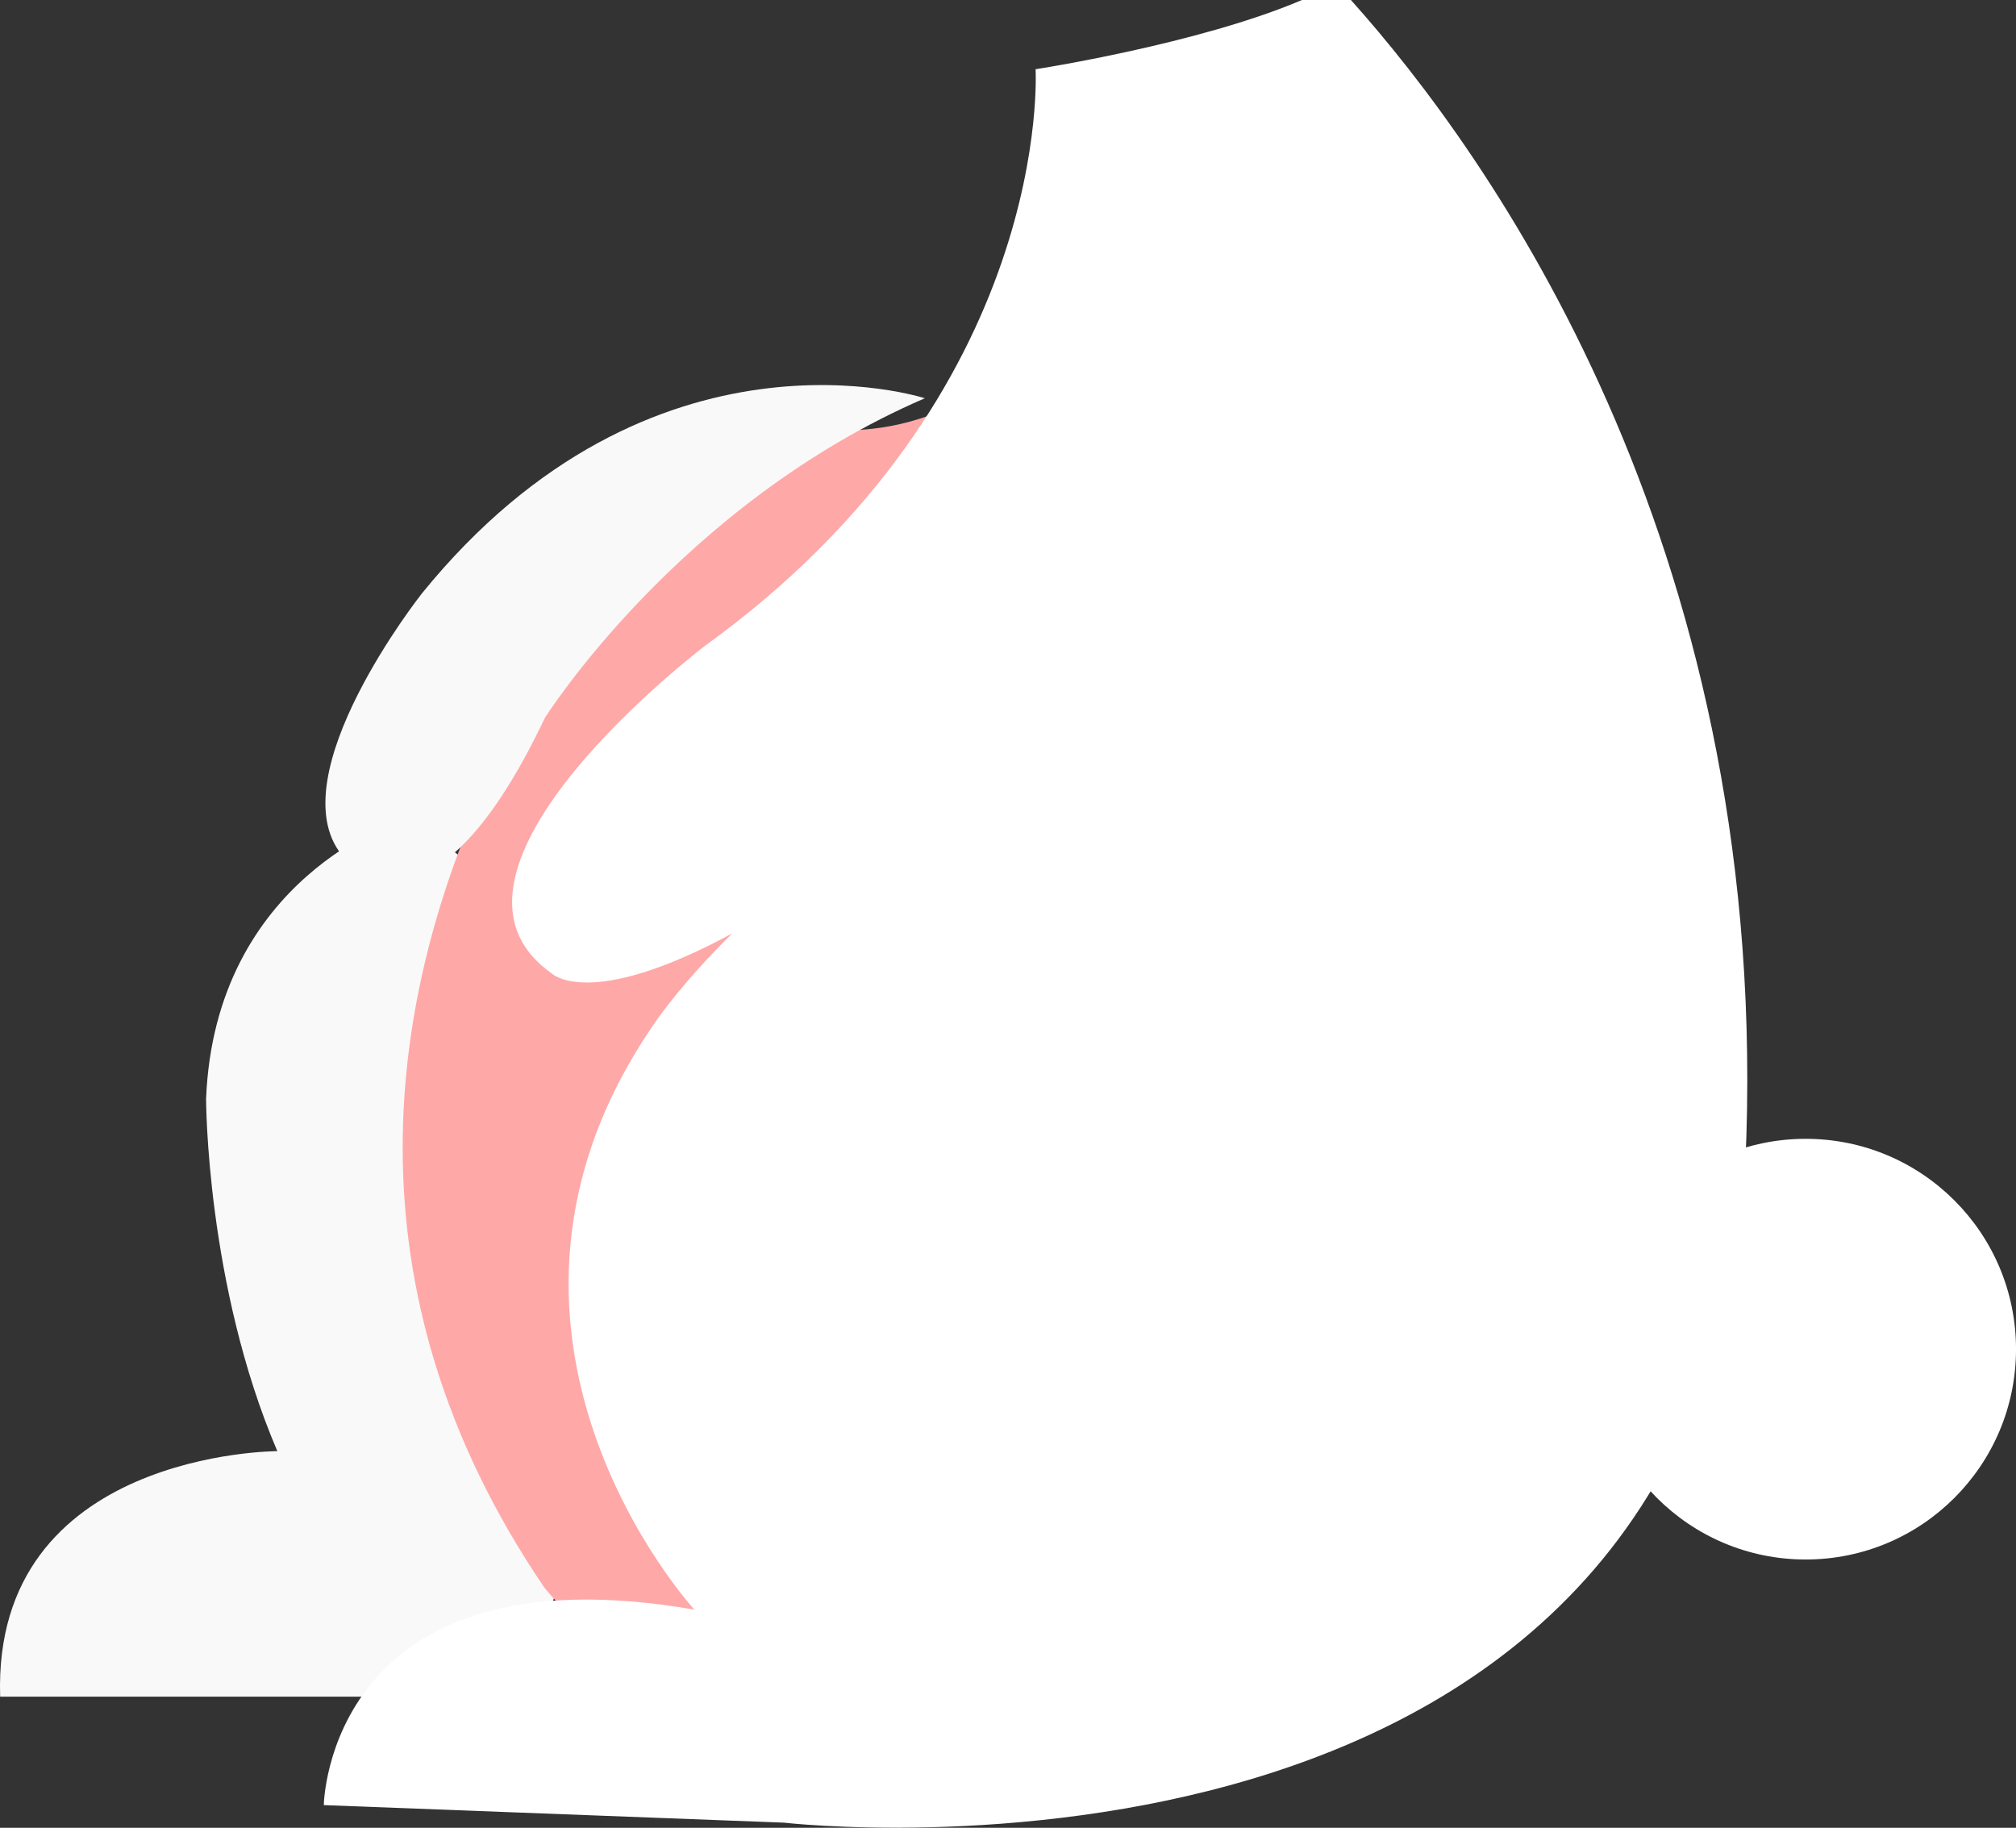 <svg version="1.1" id="图层_1" x="0px" y="0px" width="101.396px" height="91.934px" viewBox="0 0 101.396 91.934" enable-background="new 0 0 101.396 91.934" xml:space="preserve" xmlns="http://www.w3.org/2000/svg" xmlns:xlink="http://www.w3.org/1999/xlink" xmlns:xml="http://www.w3.org/XML/1998/namespace">
  <rect x="0" y="0" width="101.396" height="91.934" fill="#333333" stroke="none"/>
  <circle fill="#FFFFFF" cx="90.817" cy="67.861" r="10.58" class="color c1"/>
  <path fill="#F9F9F9" d="M20.144,41.245c0,0,20.959,8.316,5.781,44.094h-8.194H0.008C-0.39,72.991,13.949,72.991,13.949,72.991
	c-3.584-8.365-3.584-17.726-3.584-17.726C10.82,44.119,20.144,41.245,20.144,41.245" class="color c2"/>
  <path fill="#FFA8A8" d="M58.369,19.476c9.728,79.422-15.099,68.358-15.099,68.358c-9.654,0-15.899-7.992-15.899-7.992
	C6.736,49.45,37.532,20.8,37.532,20.8s4.346,1.809,9.056,0.15L58.369,19.476z" class="color c3"/>
  <path fill="#F9F9F9" d="M46.515,20.032c0,0-13.7-4.476-25.295,9.817c0,0-7.244,9.154-4.032,13.152c0,0,4.264,5.656,10.215-6.889
	C27.402,36.114,34.165,25.361,46.515,20.032z" class="color c2"/>
  <path fill="#FFFFFF" d="M67.945,0h-2.463c-5.203,2.222-13.397,3.482-13.397,3.482s0.965,16.283-16.598,28.98
	c0,0-14.985,11.349-7.763,16.481c0,0,1.852,1.935,9.108-1.996c-2.483,2.436-3.789,4.344-3.789,4.344
	c-11.001,15.661,1.883,29.672,1.883,29.672c-18.469-3.205-18.64,9.832-18.64,9.832l23.14,0.882c0,0,47.162,5.48,48.41-34.514
	C88.773,27.141,74.914,7.783,67.945,0z" class="color c1"/>
</svg>